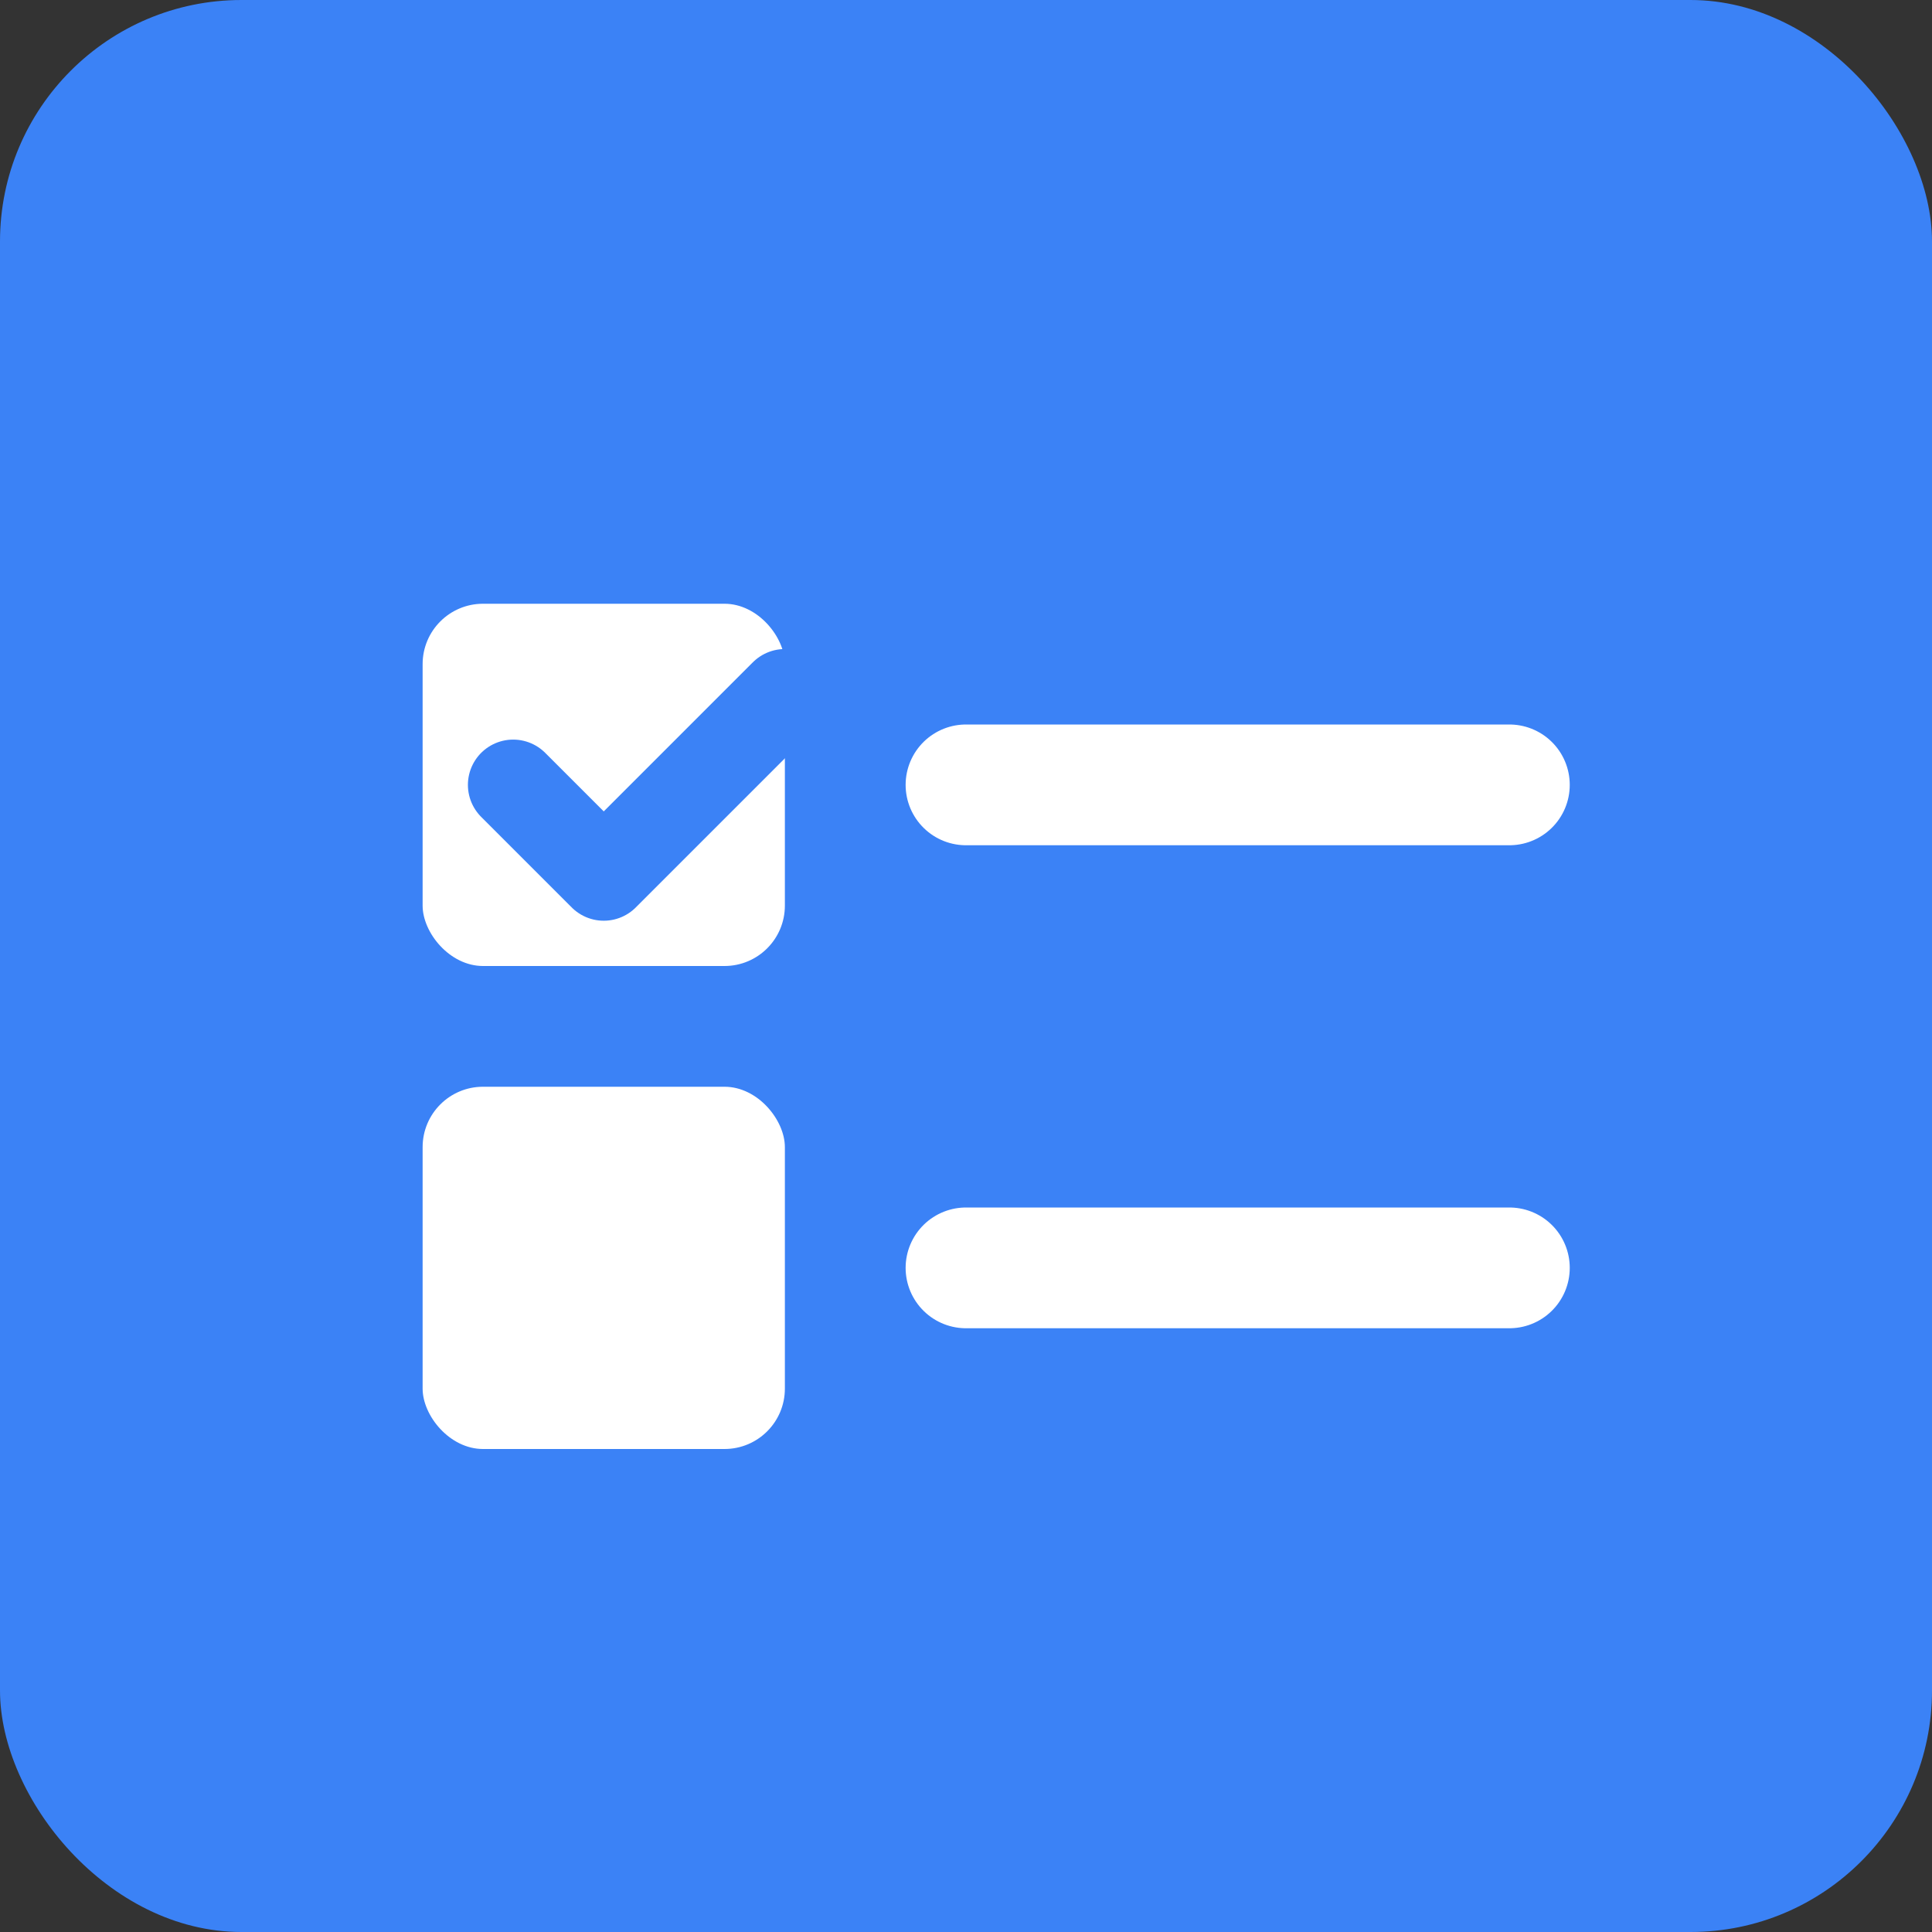 <?xml version="1.0" encoding="UTF-8"?>
<svg viewBox="0 0 32 32" xmlns="http://www.w3.org/2000/svg">
  <rect x="0" y="0" width="32" height="32" fill="#333333" stroke="none"/>
  <!-- 背景 -->
  <rect x="0" y="0" width="32" height="32" rx="4" fill="#3b82f6" />
  
  <!-- チェックボックス -->
  <rect x="7" y="10" width="6" height="6" rx="1" fill="white" />
  <rect x="7" y="18" width="6" height="6" rx="1" fill="white" />
  
  <!-- チェックマーク -->
  <path d="M8.5 13 L10 14.5 L13 11.5" stroke="#3b82f6" stroke-width="1.5" stroke-linecap="round" stroke-linejoin="round" fill="none" />
  
  <!-- リスト線 -->
  <line x1="16" y1="13" x2="25" y2="13" stroke="white" stroke-width="2" stroke-linecap="round" />
  <line x1="16" y1="21" x2="25" y2="21" stroke="white" stroke-width="2" stroke-linecap="round" />
</svg>